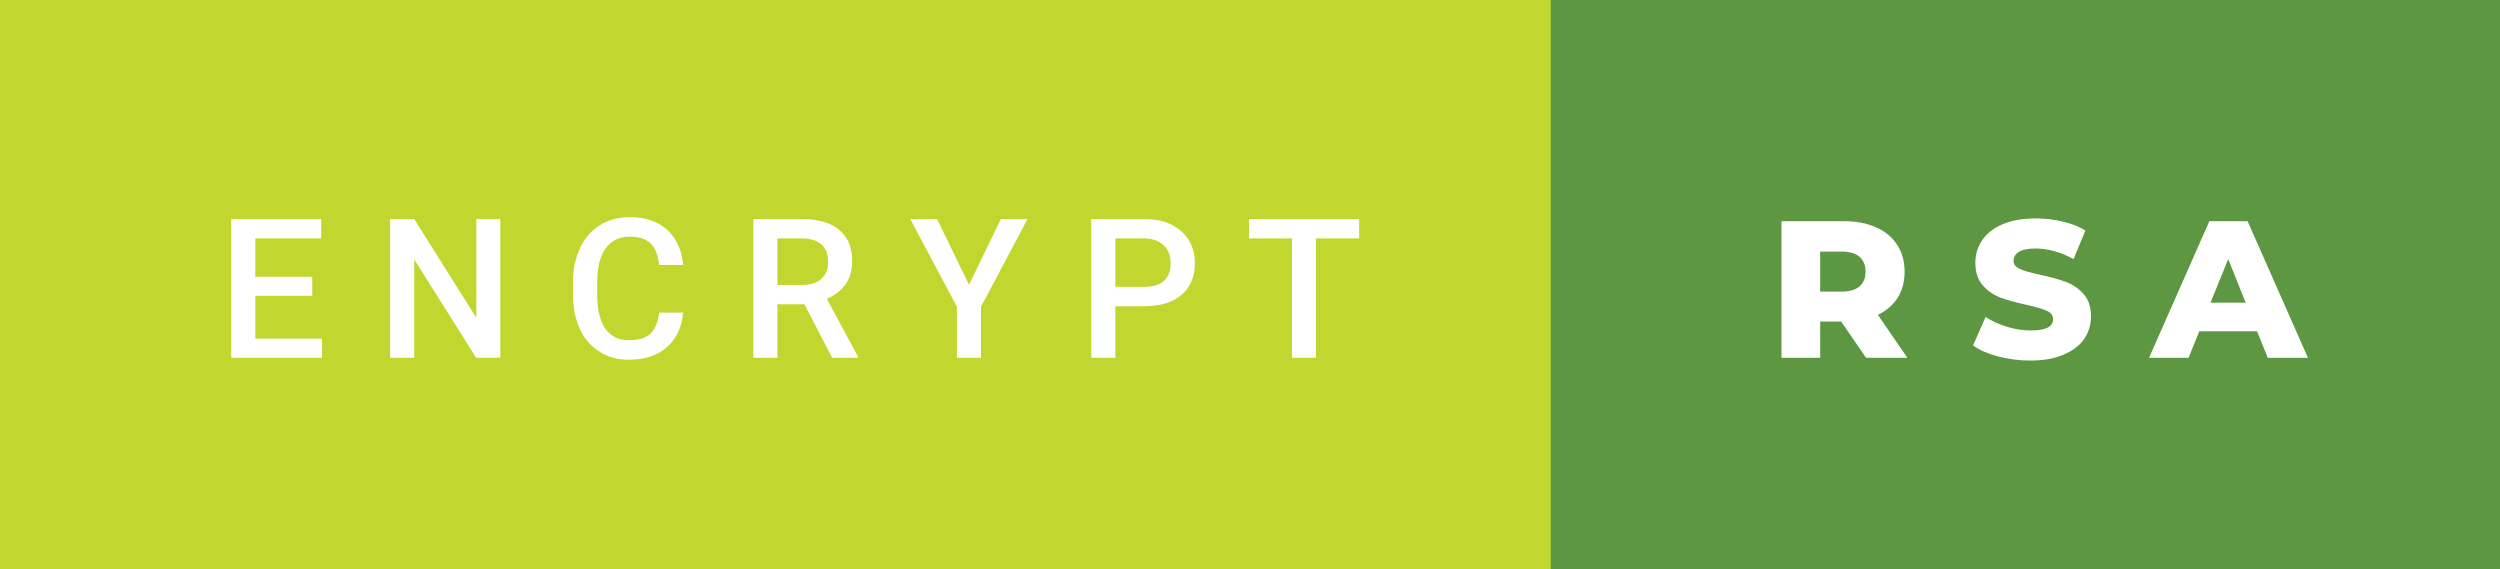 <svg xmlns="http://www.w3.org/2000/svg" width="153.72" height="35" viewBox="0 0 153.72 35"><rect x="0" y="0" width="153.72" height="35" fill="#333333" stroke="none"/><rect class="svg__rect" x="0" y="0" width="97.35" height="35" fill="#C1D72F"/><rect class="svg__rect" x="95.35" y="0" width="58.37" height="35" fill="#5D9741"/><path class="svg__text" d="M19.80 22L14.22 22L14.22 13.47L19.75 13.47L19.75 14.66L15.70 14.66L15.70 17.02L19.20 17.02L19.20 18.19L15.70 18.19L15.70 20.82L19.80 20.82L19.80 22ZM25.47 22L23.99 22L23.99 13.47L25.47 13.47L29.29 19.54L29.29 13.47L30.76 13.47L30.76 22L29.28 22L25.47 15.95L25.47 22ZM35.23 18.19L35.23 18.19L35.23 17.39Q35.23 16.19 35.66 15.27Q36.08 14.35 36.88 13.85Q37.68 13.35 38.73 13.35L38.73 13.35Q40.14 13.35 41.01 14.12Q41.87 14.89 42.01 16.29L42.01 16.29L40.53 16.29Q40.43 15.37 40.00 14.96Q39.56 14.55 38.73 14.55L38.73 14.55Q37.77 14.55 37.25 15.26Q36.73 15.96 36.72 17.33L36.72 17.33L36.72 18.09Q36.72 19.47 37.21 20.20Q37.71 20.92 38.66 20.92L38.66 20.92Q39.54 20.92 39.98 20.53Q40.41 20.14 40.53 19.22L40.53 19.22L42.01 19.22Q41.88 20.59 41.00 21.35Q40.12 22.12 38.66 22.12L38.66 22.12Q37.64 22.12 36.87 21.63Q36.09 21.15 35.67 20.26Q35.25 19.37 35.23 18.19ZM47.80 22L46.32 22L46.32 13.47L49.32 13.47Q50.80 13.47 51.60 14.13Q52.40 14.79 52.40 16.05L52.40 16.05Q52.40 16.90 51.99 17.48Q51.58 18.06 50.84 18.37L50.84 18.37L52.75 21.92L52.75 22L51.17 22L49.46 18.71L47.80 18.71L47.80 22ZM47.80 14.66L47.80 17.52L49.33 17.52Q50.08 17.52 50.50 17.15Q50.92 16.77 50.92 16.11L50.92 16.11Q50.92 15.43 50.53 15.05Q50.14 14.68 49.37 14.66L49.37 14.66L47.80 14.66ZM58.84 18.86L55.97 13.47L57.62 13.47L59.58 17.51L61.54 13.47L63.18 13.47L60.32 18.86L60.32 22L58.84 22L58.84 18.86ZM68.58 22L67.10 22L67.10 13.47L70.36 13.47Q71.79 13.47 72.63 14.21Q73.47 14.96 73.47 16.18L73.47 16.18Q73.47 17.44 72.65 18.13Q71.83 18.83 70.34 18.83L70.34 18.83L68.58 18.83L68.58 22ZM68.58 14.66L68.58 17.64L70.36 17.64Q71.15 17.64 71.57 17.27Q71.98 16.90 71.98 16.19L71.98 16.19Q71.98 15.50 71.56 15.09Q71.14 14.68 70.40 14.66L70.40 14.66L68.58 14.66ZM79.44 14.66L76.80 14.66L76.80 13.47L83.57 13.47L83.57 14.66L80.91 14.66L80.91 22L79.44 22L79.44 14.66Z" fill="#FFFFFF"/><path class="svg__text" d="M111.92 22L109.54 22L109.54 13.60L113.38 13.60Q114.52 13.60 115.36 13.98Q116.20 14.35 116.66 15.06Q117.11 15.76 117.11 16.71L117.11 16.71Q117.11 17.62 116.69 18.30Q116.26 18.98 115.47 19.36L115.47 19.36L117.28 22L114.74 22L113.21 19.77L111.92 19.77L111.92 22ZM111.92 15.47L111.92 17.93L113.24 17.93Q113.97 17.93 114.34 17.61Q114.71 17.29 114.71 16.71L114.71 16.71Q114.71 16.12 114.34 15.79Q113.97 15.47 113.24 15.47L113.24 15.47L111.92 15.47ZM121.32 21.24L121.32 21.24L122.09 19.49Q122.66 19.86 123.40 20.09Q124.15 20.32 124.87 20.32L124.87 20.32Q126.23 20.32 126.24 19.64L126.24 19.64Q126.24 19.28 125.85 19.11Q125.46 18.93 124.59 18.74L124.59 18.74Q123.64 18.53 123.01 18.30Q122.37 18.06 121.92 17.55Q121.46 17.03 121.46 16.16L121.46 16.16Q121.46 15.39 121.88 14.77Q122.30 14.15 123.13 13.79Q123.97 13.43 125.18 13.43L125.18 13.43Q126.00 13.43 126.81 13.62Q127.61 13.80 128.23 14.17L128.23 14.17L127.50 15.93Q126.30 15.28 125.16 15.28L125.16 15.28Q124.46 15.28 124.13 15.49Q123.81 15.70 123.81 16.04L123.81 16.04Q123.81 16.37 124.20 16.54Q124.58 16.71 125.43 16.89L125.43 16.89Q126.39 17.10 127.02 17.33Q127.65 17.56 128.11 18.07Q128.57 18.58 128.57 19.46L128.57 19.46Q128.57 20.21 128.16 20.83Q127.74 21.44 126.90 21.80Q126.06 22.17 124.85 22.17L124.85 22.17Q123.83 22.17 122.87 21.92Q121.91 21.67 121.32 21.24ZM134.57 22L132.14 22L135.85 13.60L138.20 13.60L141.91 22L139.44 22L138.78 20.37L135.23 20.37L134.57 22ZM137.01 15.93L135.92 18.61L138.08 18.61L137.01 15.93Z" fill="#FFFFFF" x="108.35"/></svg>